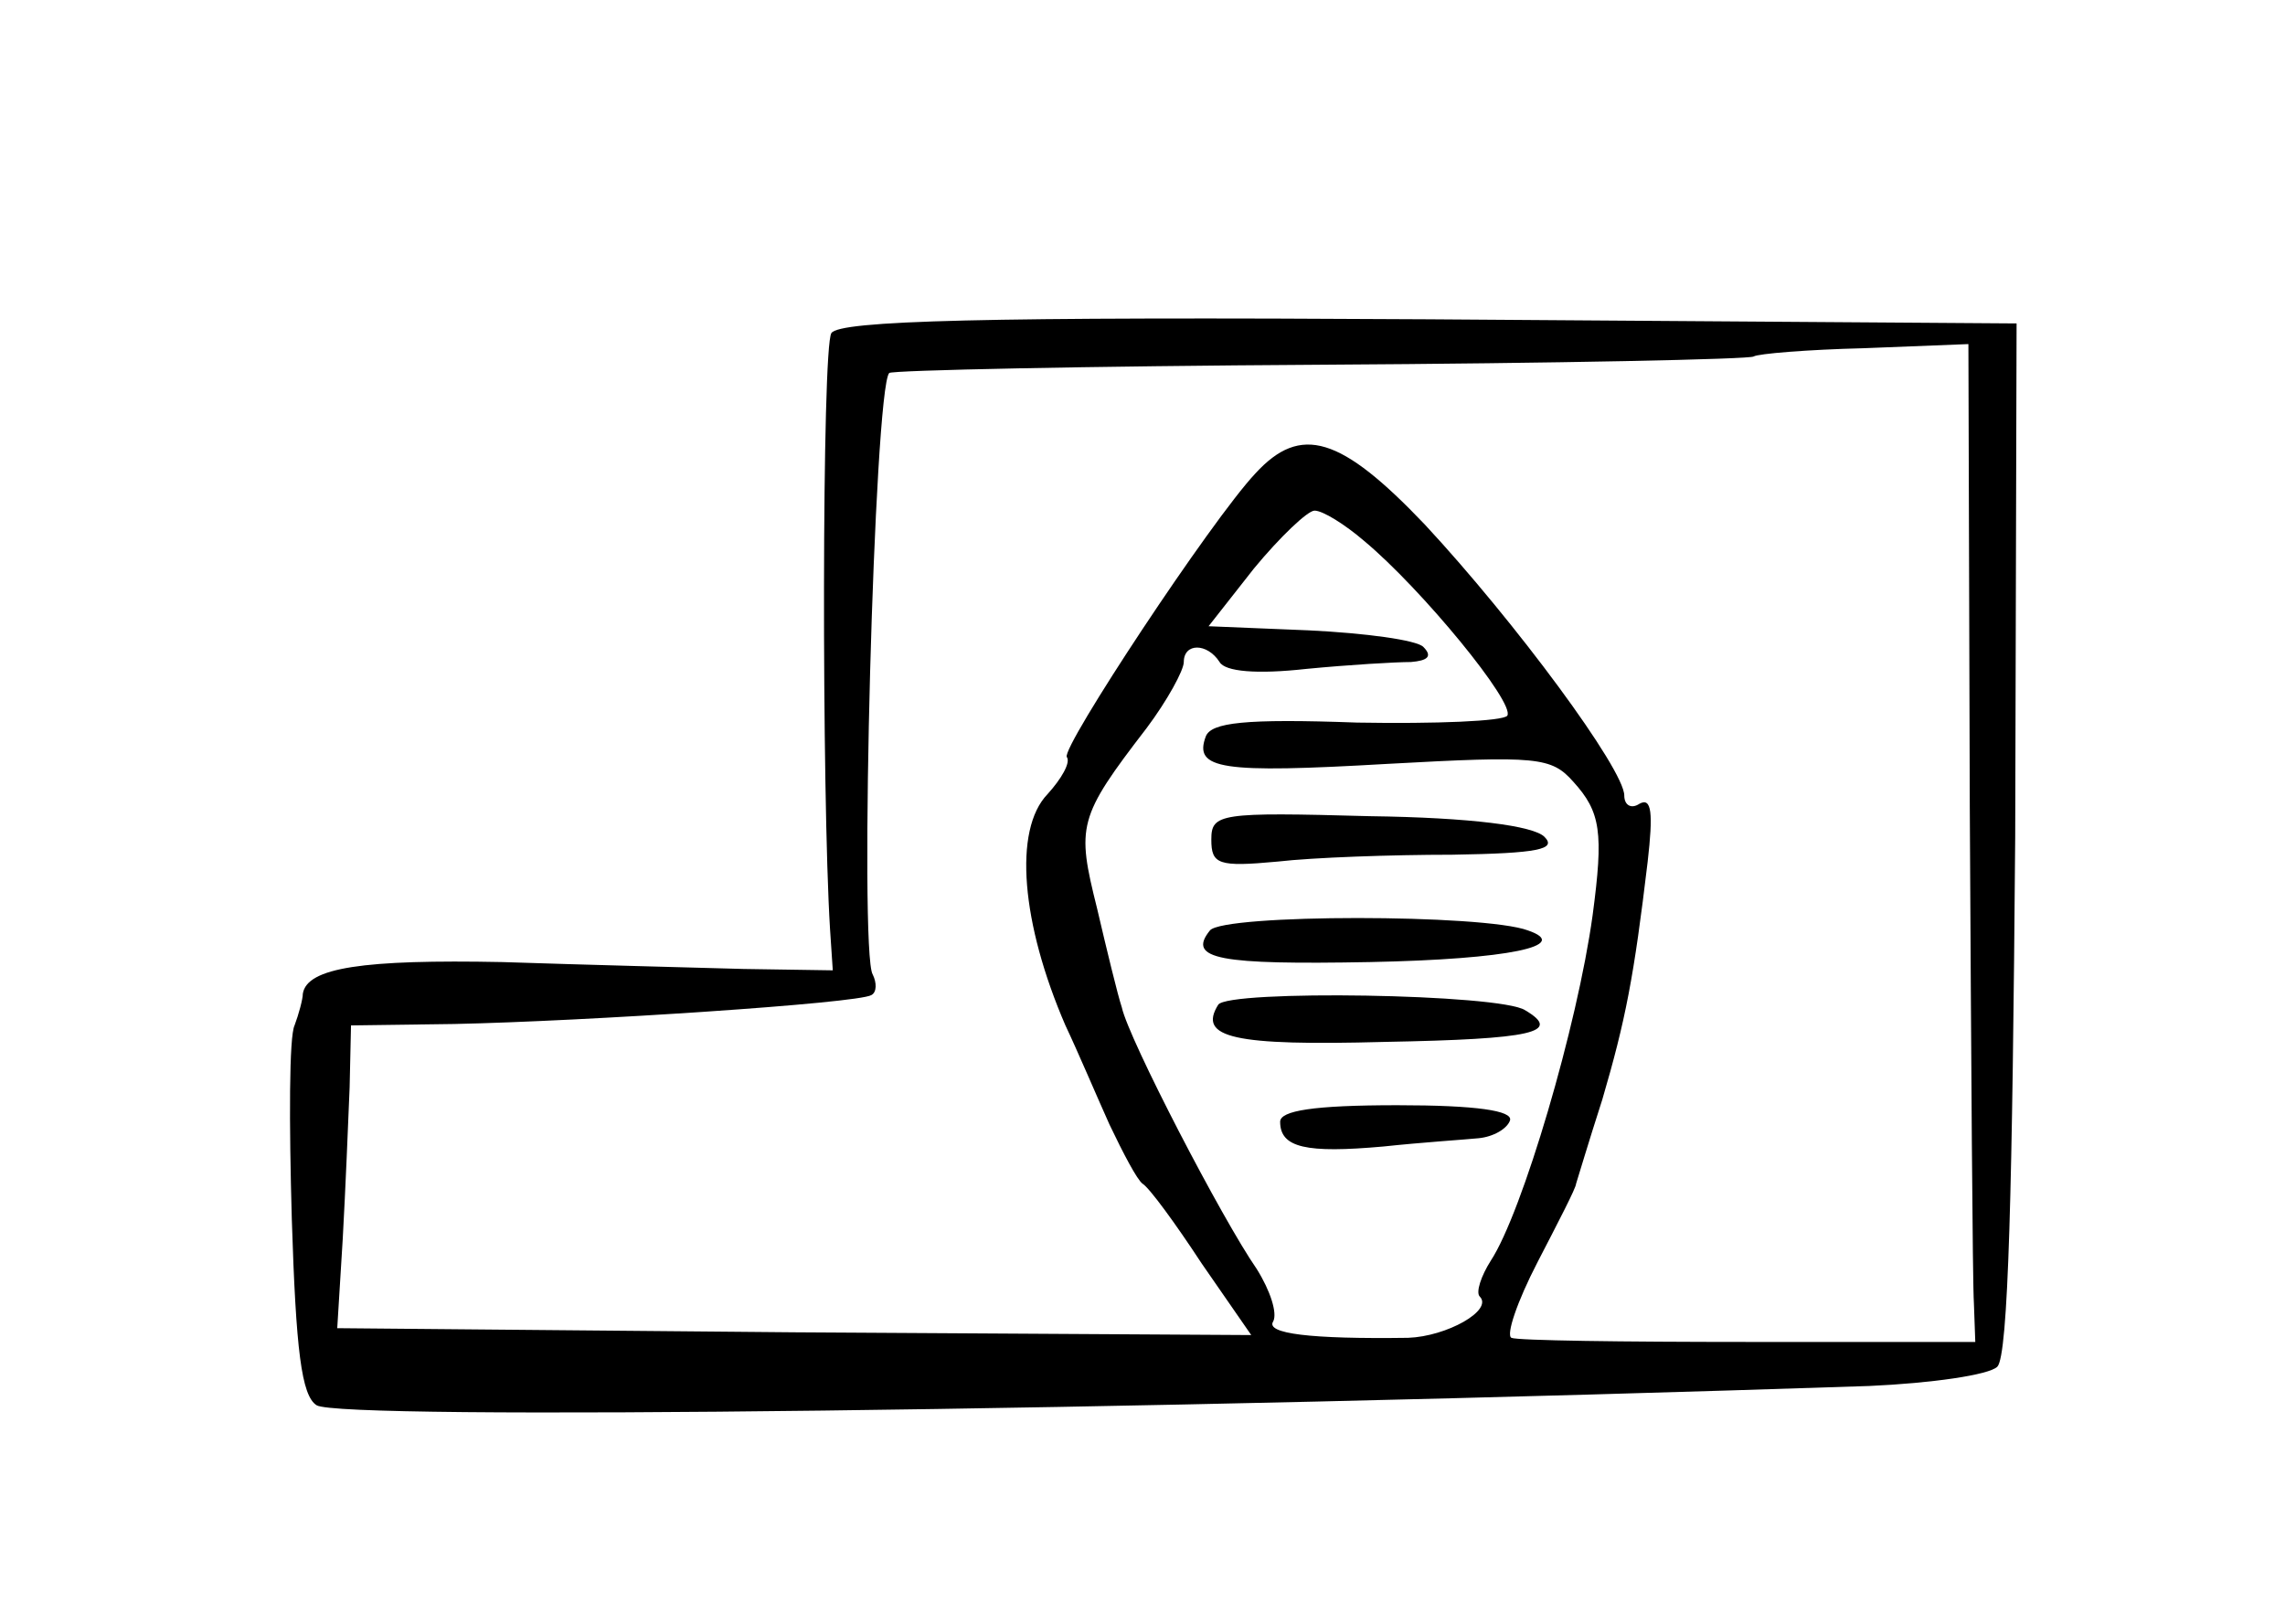 <?xml version="1.0" standalone="no"?>
<!DOCTYPE svg PUBLIC "-//W3C//DTD SVG 20010904//EN"
 "http://www.w3.org/TR/2001/REC-SVG-20010904/DTD/svg10.dtd">
<svg version="1.0" xmlns="http://www.w3.org/2000/svg"
 width="166pt" height="118pt" viewBox="0 0 166 118"
 preserveAspectRatio="xMidYMid meet">
<g transform="translate(0,118) scale(0.1,-0.1)"
fill="#000000" stroke="none">
<path d="M604 938 c-7 -10 -7 -336 -1 -433 l2 -30 -65 1 c-36 1 -115 3 -175 5
-101 2 -142 -4 -145 -23 0 -4 -3 -15 -6 -23 -4 -8 -4 -71 -2 -141 3 -95 7
-128 18 -135 17 -11 588 -4 1128 14 45 2 87 8 93 14 8 8 11 129 13 385 l1 373
-427 3 c-326 2 -428 -1 -434 -10z m827 -343 c1 -184 2 -347 3 -362 l1 -28
-165 0 c-91 0 -168 1 -172 3 -4 2 4 26 19 55 15 29 28 54 28 57 1 3 9 30 19
61 17 58 23 89 33 173 4 35 3 47 -6 42 -6 -4 -11 -1 -11 6 0 19 -79 126 -145
197 -61 64 -90 73 -123 37 -32 -34 -141 -199 -137 -206 3 -4 -4 -16 -14 -27
-25 -26 -19 -94 13 -168 9 -19 23 -52 32 -72 10 -21 20 -40 24 -43 5 -3 24
-29 43 -58 l36 -52 -332 2 -332 3 4 65 c2 36 4 85 5 110 l1 45 75 1 c95 2 293
15 303 21 4 2 4 9 1 15 -10 16 1 425 12 437 2 2 144 5 314 6 171 1 312 4 314
6 3 2 39 5 80 6 l76 3 1 -335z m-440 192 c42 -35 110 -118 104 -127 -3 -4 -52
-6 -109 -5 -82 3 -106 0 -110 -10 -9 -24 11 -27 132 -20 109 6 119 5 135 -13
20 -22 22 -37 14 -97 -11 -80 -51 -216 -74 -251 -7 -11 -11 -23 -8 -26 10 -10
-24 -29 -52 -30 -71 -1 -104 3 -98 12 3 6 -2 22 -12 38 -25 36 -93 167 -98
190 -3 9 -11 42 -18 72 -15 60 -14 66 36 131 15 20 27 42 27 48 0 14 17 14 26
0 4 -7 27 -9 63 -5 31 3 65 5 76 5 12 1 16 4 9 11 -5 5 -42 10 -83 12 l-73 3
33 42 c19 23 39 42 44 42 6 0 22 -10 36 -22z"/>
<path d="M880 570 c0 -18 5 -20 48 -16 26 3 83 5 127 5 63 1 76 4 67 13 -8 8
-53 14 -127 15 -109 3 -115 2 -115 -17z"/>
<path d="M879 504 c-17 -21 7 -25 116 -23 102 2 147 12 115 23 -32 12 -221 12
-231 0z"/>
<path d="M885 450 c-15 -24 11 -30 121 -27 108 2 129 7 102 23 -18 12 -216 15
-223 4z"/>
<path d="M930 365 c0 -19 19 -23 75 -18 28 3 59 5 69 6 11 1 21 7 23 13 2 7
-24 11 -82 11 -61 0 -85 -4 -85 -12z"/>
</g>
</svg>

